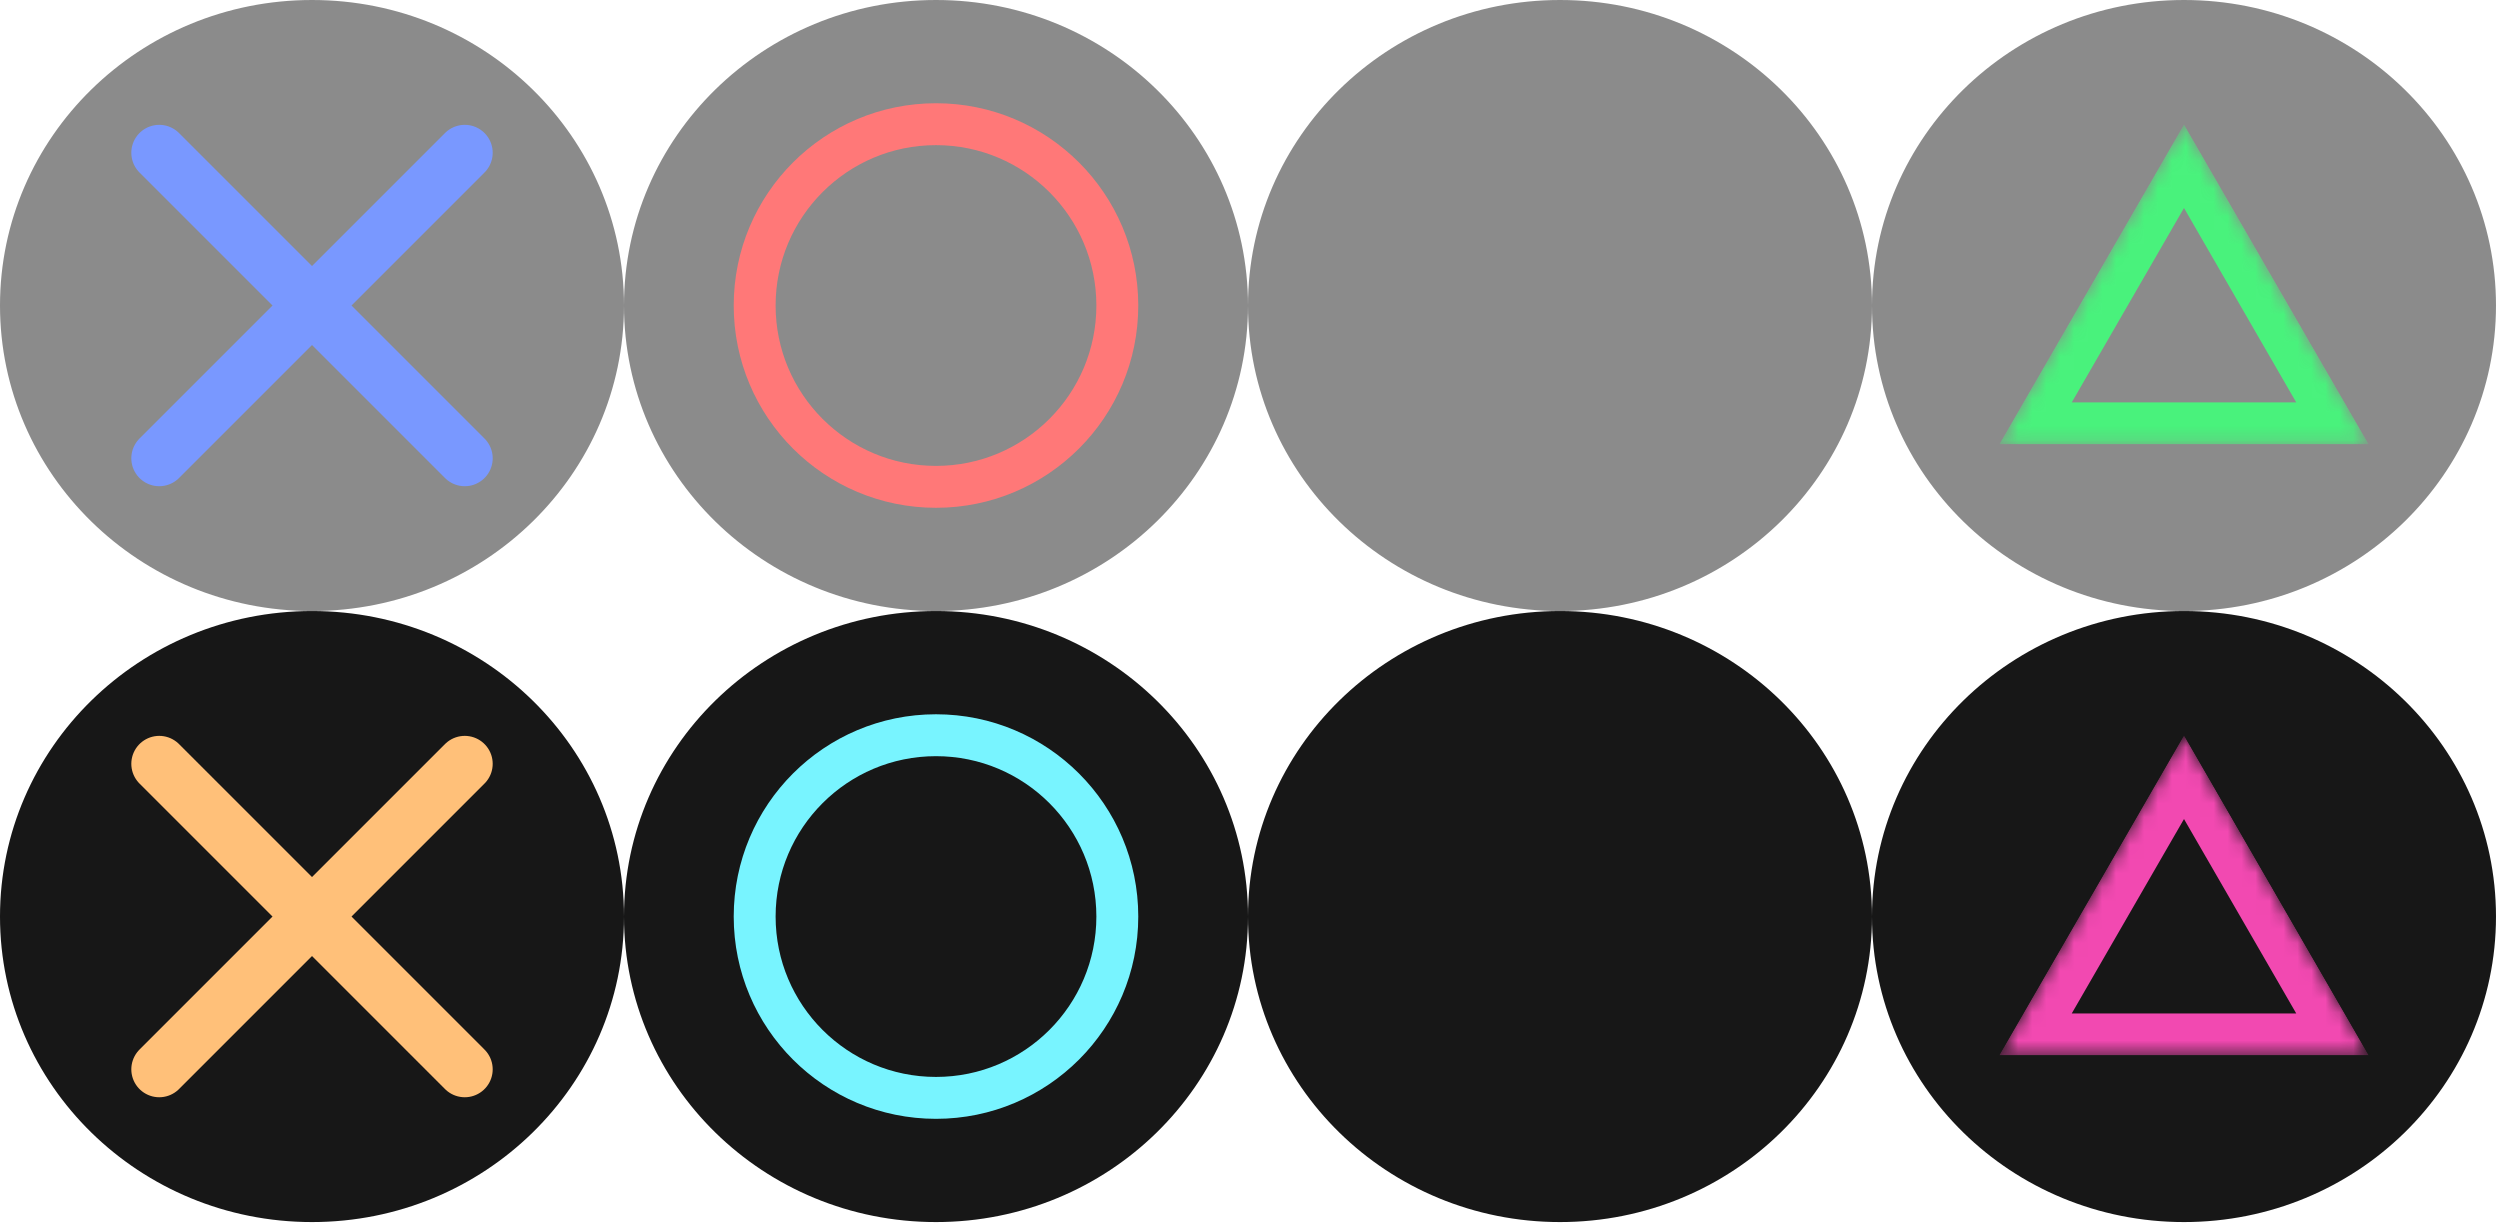 <?xml version="1.0" encoding="UTF-8" standalone="no"?><!-- Generator: Gravit.io --><svg xmlns="http://www.w3.org/2000/svg" xmlns:xlink="http://www.w3.org/1999/xlink" style="isolation:isolate" viewBox="0 0 179 88" width="179pt" height="88pt"><defs><clipPath id="_clipPath_AAci7awiNEdGpG5GJabG7uAfjV8xXFgM"><rect width="179" height="88"/></clipPath></defs><g clip-path="url(#_clipPath_AAci7awiNEdGpG5GJabG7uAfjV8xXFgM)"><clipPath id="_clipPath_6FTEsvi1bgtaAQ36yCSKi28aBoNu0yv2"><rect x="0" y="0" width="179" height="88" transform="matrix(1,0,0,1,0,0)" fill="rgb(255,255,255)"/></clipPath><g clip-path="url(#_clipPath_6FTEsvi1bgtaAQ36yCSKi28aBoNu0yv2)"><g><rect x="0" y="0" width="179" height="88" transform="matrix(1,0,0,1,0,0)" fill="none"/><g><path d=" M 0 21.875 C 0 9.794 10.002 0 22.339 0 C 34.677 0 44.678 9.794 44.678 21.875 C 44.678 33.956 34.677 43.75 22.339 43.75 C 10.002 43.75 0 33.956 0 21.875 L 0 21.875 L 0 21.875 Z " fill="rgb(139,139,139)"/><mask id="_mask_js7QHbpEBg3HkgY5effChIkkU672o4OA" x="-200%" y="-200%" width="400%" height="400%"><rect x="-200%" y="-200%" width="400%" height="400%" style="fill:white;"/><line x1="11.402" y1="10.938" x2="33.277" y2="32.813" fill="black" stroke="none"/></mask><line x1="11.402" y1="10.938" x2="33.277" y2="32.813" mask="url(#_mask_js7QHbpEBg3HkgY5effChIkkU672o4OA)" vector-effect="non-scaling-stroke" stroke-width="4" stroke="rgb(121,152,255)" stroke-opacity="100" stroke-linejoin="miter" stroke-linecap="round" stroke-miterlimit="3"/><mask id="_mask_CqA4Yn3PzQ4hPoFLfkrrlDIEsds15Xl1" x="-200%" y="-200%" width="400%" height="400%"><rect x="-200%" y="-200%" width="400%" height="400%" style="fill:white;"/><line x1="33.277" y1="10.938" x2="11.402" y2="32.813" fill="black" stroke="none"/></mask><line x1="33.277" y1="10.938" x2="11.402" y2="32.813" mask="url(#_mask_CqA4Yn3PzQ4hPoFLfkrrlDIEsds15Xl1)" vector-effect="non-scaling-stroke" stroke-width="4" stroke="rgb(121,152,255)" stroke-opacity="100" stroke-linejoin="miter" stroke-linecap="round" stroke-miterlimit="3"/></g><g><path d=" M 44.678 21.875 C 44.678 9.794 54.68 0 67.017 0 C 79.355 0 89.357 9.794 89.357 21.875 C 89.357 33.956 79.355 43.75 67.017 43.75 C 54.68 43.75 44.678 33.956 44.678 21.875 L 44.678 21.875 L 44.678 21.875 Z " fill="rgb(139,139,139)"/><circle vector-effect="non-scaling-stroke" cx="67.017" cy="21.875" r="12.983" fill="none" stroke-width="3" stroke="rgb(255,120,120)" stroke-opacity="100" stroke-linejoin="miter" stroke-linecap="square" stroke-miterlimit="3"/></g><g><path d=" M 89.357 21.875 C 89.357 9.794 99.358 0 111.696 0 C 124.033 0 134.035 9.794 134.035 21.875 C 134.035 33.956 124.033 43.75 111.696 43.75 C 99.358 43.75 89.357 33.956 89.357 21.875 L 89.357 21.875 L 89.357 21.875 Z " fill="rgb(139,139,139)"/><rect x="100.236" y="10.415" width="22.92" height="22.92" transform="matrix(1,0,0,1,0,0)" fill="none"/><clipPath id="_clipPath_lwZUHbXXNESyRb9N6cNbwguD3LGIIGnm"><rect x="100.236" y="10.415" width="22.92" height="22.92" transform="matrix(1,0,0,1,0,0)" fill="rgb(255,255,255)"/></clipPath><g clip-path="url(#_clipPath_lwZUHbXXNESyRb9N6cNbwguD3LGIIGnm)"><mask id="_mask_FmScZoPotmadTbUvrYygebOEUtcgkyIq"><rect x="100.236" y="10.415" width="22.92" height="22.92" fill="white" stroke="none"/></mask><rect x="100.236" y="10.415" width="22.92" height="22.92" transform="matrix(1,0,0,1,0,0)" fill="none"/><rect x="100.236" y="10.415" width="22.92" height="22.92" transform="matrix(1,0,0,1,0,0)" fill="none" mask="url(#_mask_FmScZoPotmadTbUvrYygebOEUtcgkyIq)" vector-effect="non-scaling-stroke" stroke-width="6" stroke="rgb(255,127,199)" stroke-opacity="100" stroke-linejoin="miter" stroke-linecap="square" stroke-miterlimit="2"/></g></g><g><path d=" M 134.035 21.875 C 134.035 9.794 144.036 0 156.374 0 C 168.711 0 178.713 9.794 178.713 21.875 C 178.713 33.956 168.711 43.75 156.374 43.75 C 144.036 43.75 134.035 33.956 134.035 21.875 L 134.035 21.875 L 134.035 21.875 Z " fill="rgb(139,139,139)"/><path d=" M 169.607 31.812 L 143.141 31.813 L 156.374 8.892 L 169.607 31.812 Z " fill="none"/><clipPath id="_clipPath_lCtEZ7UHsdz0BUp3y2mwjPcE6bJv4c49"><path d=" M 169.607 31.812 L 143.141 31.813 L 156.374 8.892 L 169.607 31.812 Z " fill="rgb(255,255,255)"/></clipPath><g clip-path="url(#_clipPath_lCtEZ7UHsdz0BUp3y2mwjPcE6bJv4c49)"><mask id="_mask_BQviyVKGJnwxKYqumkekqKn4aeSwfikX"><path d=" M 169.607 31.812 L 143.141 31.813 L 156.374 8.892 L 169.607 31.812 Z " fill="white" stroke="none"/></mask><path d=" M 169.607 31.812 L 143.141 31.813 L 156.374 8.892 L 169.607 31.812 Z " fill="none"/><path d=" M 169.607 31.812 L 143.141 31.813 L 156.374 8.892 L 169.607 31.812 Z " fill="none" mask="url(#_mask_BQviyVKGJnwxKYqumkekqKn4aeSwfikX)" vector-effect="non-scaling-stroke" stroke-width="6" stroke="rgb(73,242,124)" stroke-opacity="100" stroke-linejoin="miter" stroke-linecap="square" stroke-miterlimit="3"/></g></g><g><path d=" M 0 65.625 C 0 53.544 10.002 43.75 22.339 43.75 C 34.677 43.75 44.678 53.544 44.678 65.625 C 44.678 77.706 34.677 87.5 22.339 87.5 C 10.002 87.5 0 77.706 0 65.625 L 0 65.625 L 0 65.625 Z " fill="rgb(23,23,23)"/><mask id="_mask_XCn1ksmS7OYL89Vs6rA9eq7Cd7gqF2oB" x="-200%" y="-200%" width="400%" height="400%"><rect x="-200%" y="-200%" width="400%" height="400%" style="fill:white;"/><line x1="11.402" y1="54.688" x2="33.277" y2="76.563" fill="black" stroke="none"/></mask><line x1="11.402" y1="54.688" x2="33.277" y2="76.563" mask="url(#_mask_XCn1ksmS7OYL89Vs6rA9eq7Cd7gqF2oB)" vector-effect="non-scaling-stroke" stroke-width="4" stroke="rgb(255,192,121)" stroke-opacity="100" stroke-linejoin="miter" stroke-linecap="round" stroke-miterlimit="3"/><mask id="_mask_T6miqooUtymQUVkaA7terHpW8QKKnkMF" x="-200%" y="-200%" width="400%" height="400%"><rect x="-200%" y="-200%" width="400%" height="400%" style="fill:white;"/><line x1="33.277" y1="54.688" x2="11.402" y2="76.563" fill="black" stroke="none"/></mask><line x1="33.277" y1="54.688" x2="11.402" y2="76.563" mask="url(#_mask_T6miqooUtymQUVkaA7terHpW8QKKnkMF)" vector-effect="non-scaling-stroke" stroke-width="4" stroke="rgb(255,192,121)" stroke-opacity="100" stroke-linejoin="miter" stroke-linecap="round" stroke-miterlimit="3"/></g><g><path d=" M 44.678 65.625 C 44.678 53.544 54.68 43.75 67.017 43.75 C 79.355 43.75 89.357 53.544 89.357 65.625 C 89.357 77.706 79.355 87.5 67.017 87.5 C 54.68 87.5 44.678 77.706 44.678 65.625 L 44.678 65.625 L 44.678 65.625 Z " fill="rgb(23,23,23)"/><circle vector-effect="non-scaling-stroke" cx="67.017" cy="65.625" r="12.983" fill="none" stroke-width="3" stroke="rgb(120,244,255)" stroke-opacity="100" stroke-linejoin="miter" stroke-linecap="square" stroke-miterlimit="3"/></g><g><path d=" M 89.357 65.625 C 89.357 53.544 99.358 43.75 111.696 43.75 C 124.033 43.75 134.035 53.544 134.035 65.625 C 134.035 77.706 124.033 87.5 111.696 87.5 C 99.358 87.5 89.357 77.706 89.357 65.625 L 89.357 65.625 L 89.357 65.625 Z " fill="rgb(23,23,23)"/><rect x="100.236" y="54.165" width="22.92" height="22.92" transform="matrix(1,0,0,1,0,0)" fill="none"/><clipPath id="_clipPath_RDZFWllXk4MuwWFpl6J1EDGyOF3sB5K8"><rect x="100.236" y="54.165" width="22.92" height="22.92" transform="matrix(1,0,0,1,0,0)" fill="rgb(255,255,255)"/></clipPath><g clip-path="url(#_clipPath_RDZFWllXk4MuwWFpl6J1EDGyOF3sB5K8)"><mask id="_mask_ImuVfhyxSFqiAXah0Hy5vdlIFMmr106R"><rect x="100.236" y="54.165" width="22.92" height="22.92" fill="white" stroke="none"/></mask><rect x="100.236" y="54.165" width="22.92" height="22.92" transform="matrix(1,0,0,1,0,0)" fill="none"/><rect x="100.236" y="54.165" width="22.92" height="22.92" transform="matrix(1,0,0,1,0,0)" fill="none" mask="url(#_mask_ImuVfhyxSFqiAXah0Hy5vdlIFMmr106R)" vector-effect="non-scaling-stroke" stroke-width="6" stroke="rgb(127,255,142)" stroke-opacity="100" stroke-linejoin="miter" stroke-linecap="square" stroke-miterlimit="2"/></g></g><g><path d=" M 134.035 65.625 C 134.035 53.544 144.036 43.75 156.374 43.75 C 168.711 43.75 178.713 53.544 178.713 65.625 C 178.713 77.706 168.711 87.5 156.374 87.5 C 144.036 87.5 134.035 77.706 134.035 65.625 L 134.035 65.625 L 134.035 65.625 Z " fill="rgb(23,23,23)"/><path d=" M 169.607 75.563 L 143.141 75.563 L 156.374 52.642 L 169.607 75.563 Z " fill="none"/><clipPath id="_clipPath_LQsgceIwHXFJZrKMi9O6LgoPNqZ7S26M"><path d=" M 169.607 75.563 L 143.141 75.563 L 156.374 52.642 L 169.607 75.563 Z " fill="rgb(255,255,255)"/></clipPath><g clip-path="url(#_clipPath_LQsgceIwHXFJZrKMi9O6LgoPNqZ7S26M)"><mask id="_mask_R6AaimPw6Exk6slhVmLWckBRBUQoYN9i"><path d=" M 169.607 75.563 L 143.141 75.563 L 156.374 52.642 L 169.607 75.563 Z " fill="white" stroke="none"/></mask><path d=" M 169.607 75.563 L 143.141 75.563 L 156.374 52.642 L 169.607 75.563 Z " fill="none"/><path d=" M 169.607 75.563 L 143.141 75.563 L 156.374 52.642 L 169.607 75.563 Z " fill="none" mask="url(#_mask_R6AaimPw6Exk6slhVmLWckBRBUQoYN9i)" vector-effect="non-scaling-stroke" stroke-width="6" stroke="rgb(242,73,177)" stroke-opacity="100" stroke-linejoin="miter" stroke-linecap="square" stroke-miterlimit="3"/></g></g></g></g></g></svg>